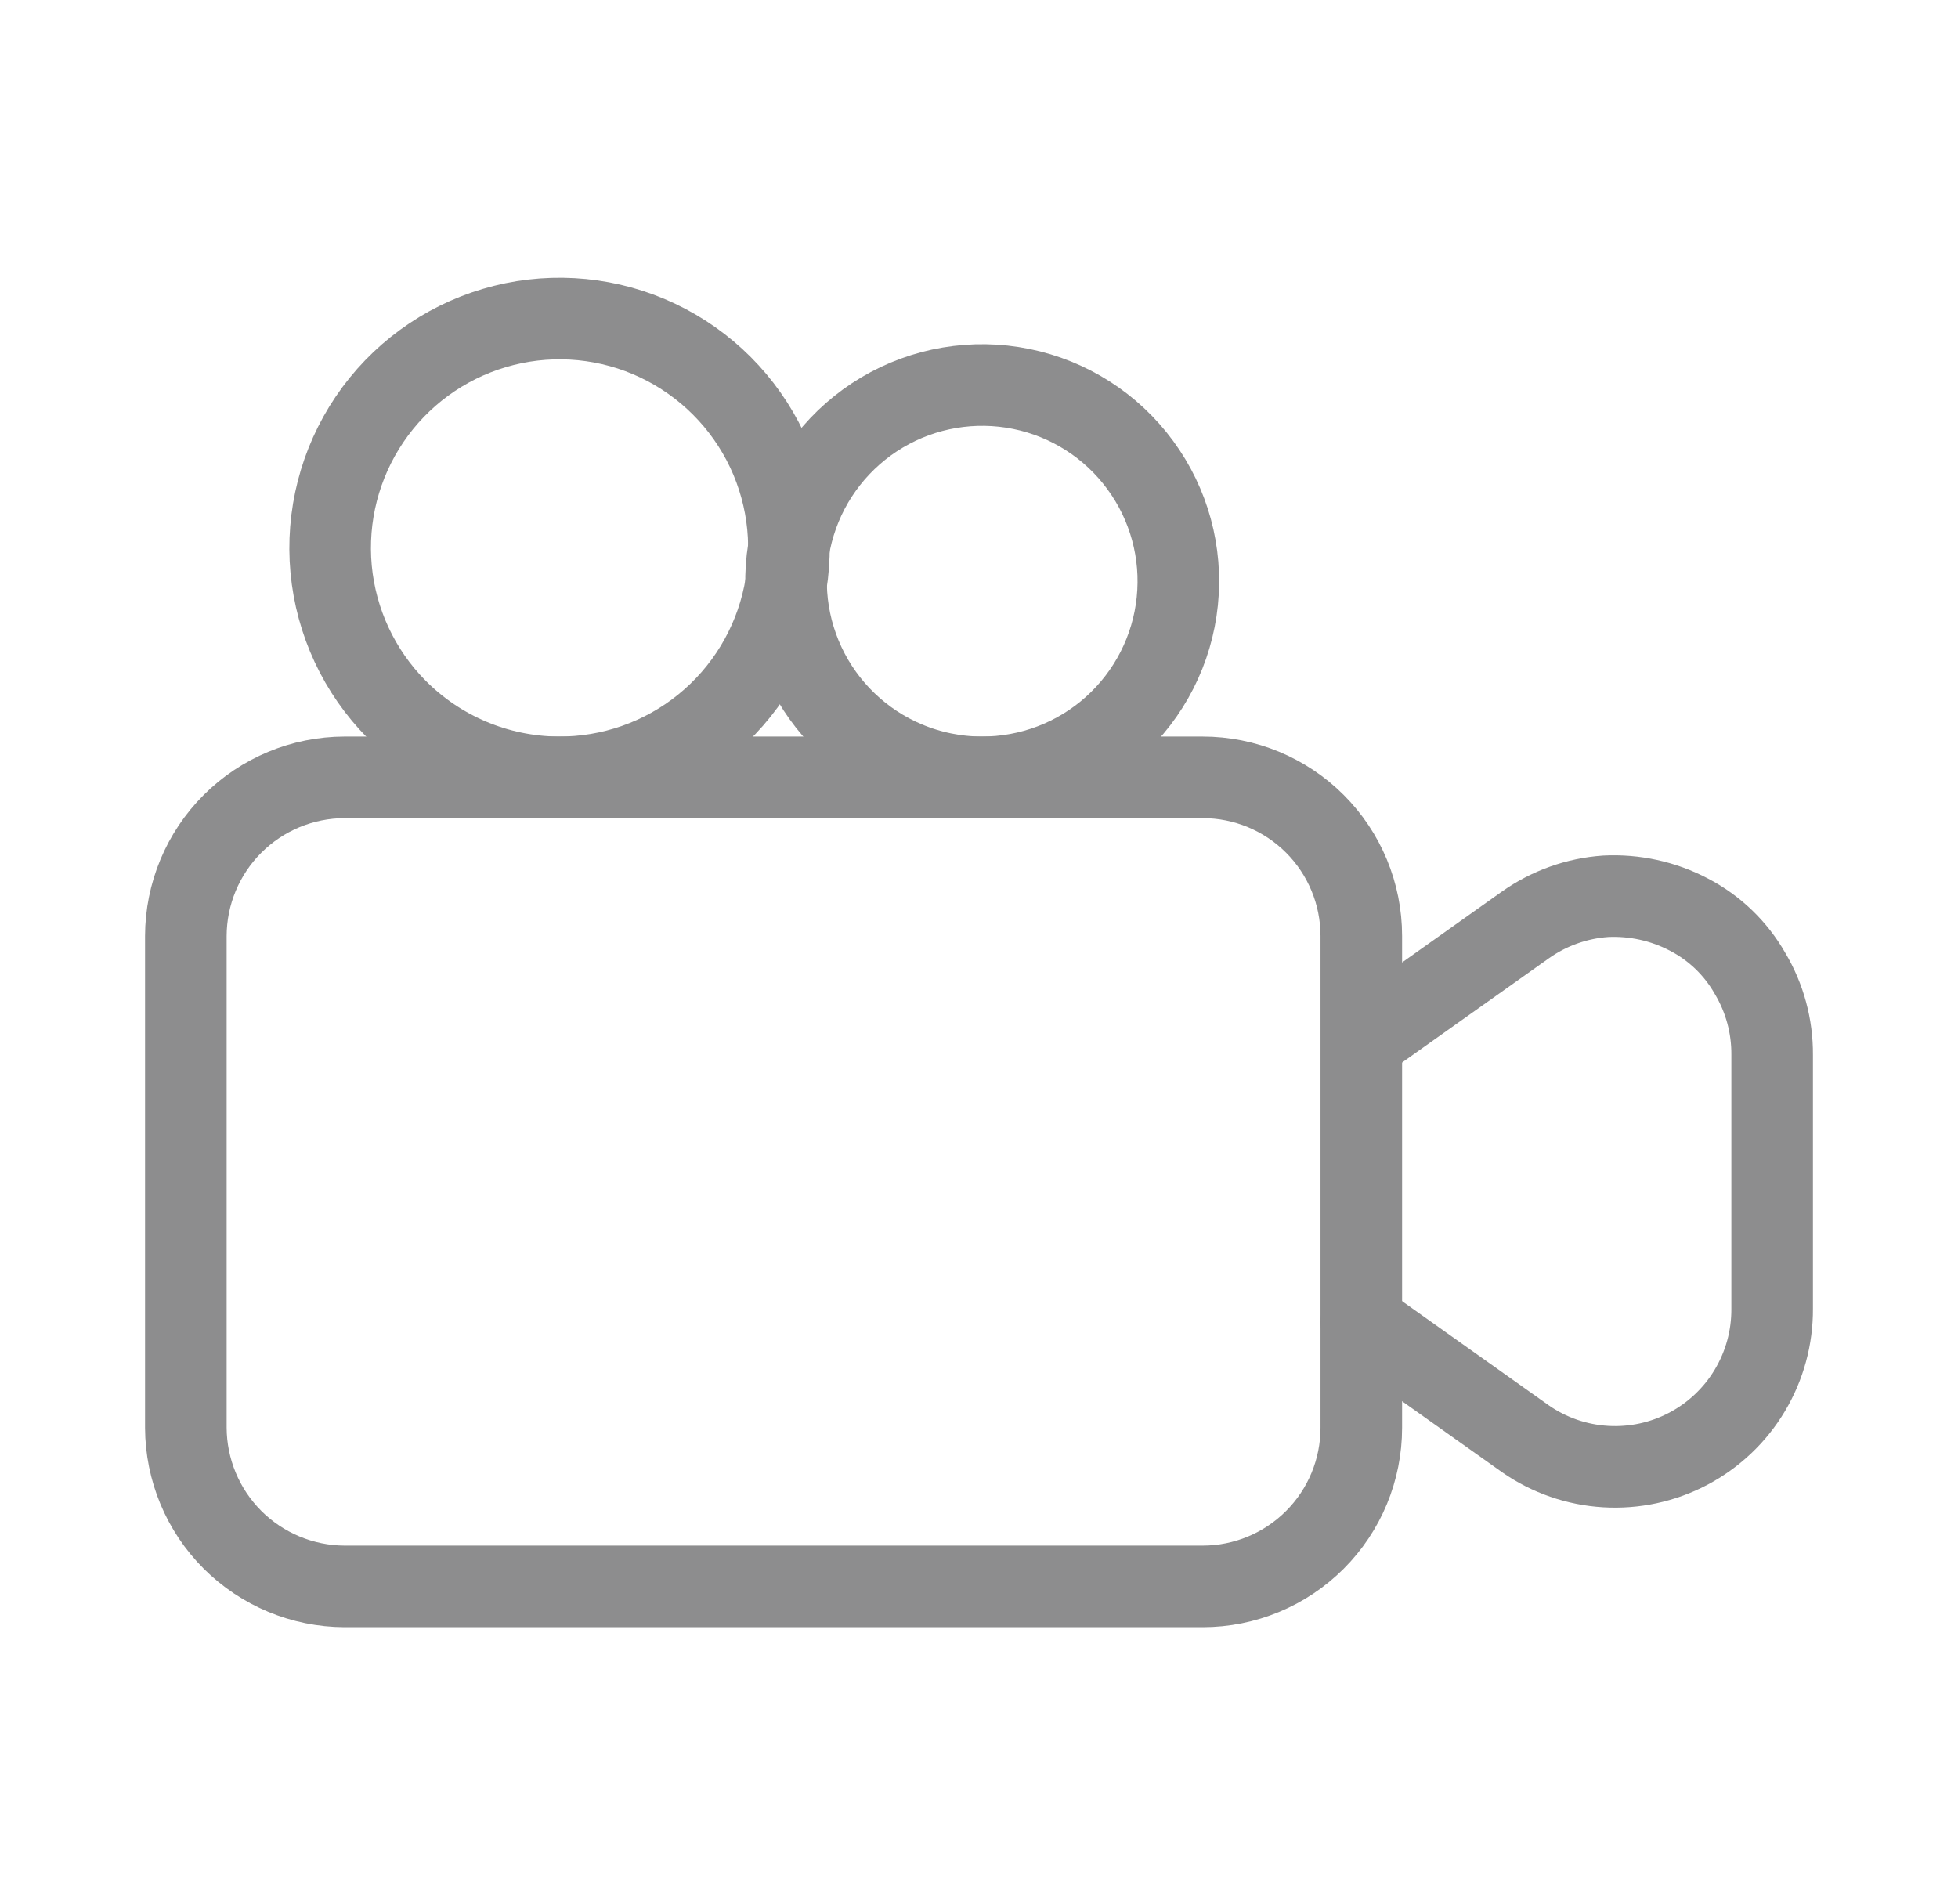 <svg width="36" height="35" viewBox="0 0 36 35" fill="none" xmlns="http://www.w3.org/2000/svg">
<path d="M18.043 14.292C18.939 14.295 19.803 13.966 20.469 13.368C21.135 12.769 21.555 11.944 21.646 11.054C21.738 10.163 21.495 9.27 20.964 8.549C20.434 7.827 19.654 7.329 18.777 7.151C17.899 6.973 16.987 7.127 16.217 7.584C15.447 8.042 14.875 8.769 14.612 9.624C14.348 10.48 14.413 11.403 14.792 12.214C15.172 13.025 15.839 13.666 16.665 14.012C17.102 14.195 17.57 14.29 18.043 14.292V14.292Z" stroke="#8D8D8E" stroke-width="1.5" stroke-linecap="round" stroke-linejoin="round"/>
<path d="M10.256 14.292C11.232 14.299 12.18 13.968 12.94 13.354C13.699 12.74 14.221 11.882 14.418 10.926C14.616 9.97 14.475 8.975 14.021 8.111C13.566 7.247 12.826 6.568 11.927 6.188C11.028 5.809 10.024 5.753 9.089 6.031C8.153 6.308 7.342 6.902 6.795 7.71C6.248 8.519 5.998 9.492 6.088 10.464C6.179 11.436 6.603 12.346 7.29 13.04C8.075 13.832 9.141 14.282 10.256 14.292V14.292Z" stroke="#8D8D8E" stroke-width="1.5" stroke-linecap="round" stroke-linejoin="round"/>
<path d="M25.131 19.075L28.048 17.004C28.481 16.698 28.991 16.516 29.52 16.479C30.052 16.452 30.581 16.568 31.052 16.815C31.522 17.059 31.912 17.433 32.175 17.894C32.446 18.347 32.587 18.867 32.583 19.396V24.062C32.586 24.591 32.444 25.111 32.172 25.565C31.901 26.019 31.509 26.389 31.042 26.636C30.574 26.883 30.047 26.996 29.519 26.964C28.991 26.932 28.482 26.756 28.048 26.454L25.029 24.31" stroke="#8D8D8E" stroke-width="1.5" stroke-linecap="round" stroke-linejoin="round"/>
<path d="M22.112 14.292H6.333C5.56 14.294 4.82 14.602 4.273 15.149C3.727 15.695 3.419 16.436 3.417 17.208V26.25C3.42 27.023 3.728 27.763 4.274 28.309C4.821 28.855 5.561 29.164 6.333 29.167H22.112C22.886 29.167 23.628 28.859 24.175 28.312C24.722 27.765 25.029 27.024 25.029 26.25V17.208C25.029 16.435 24.722 15.693 24.175 15.146C23.628 14.599 22.886 14.292 22.112 14.292Z" stroke="#8D8D8E" stroke-width="1.5" stroke-linecap="round" stroke-linejoin="round"/>
</svg>